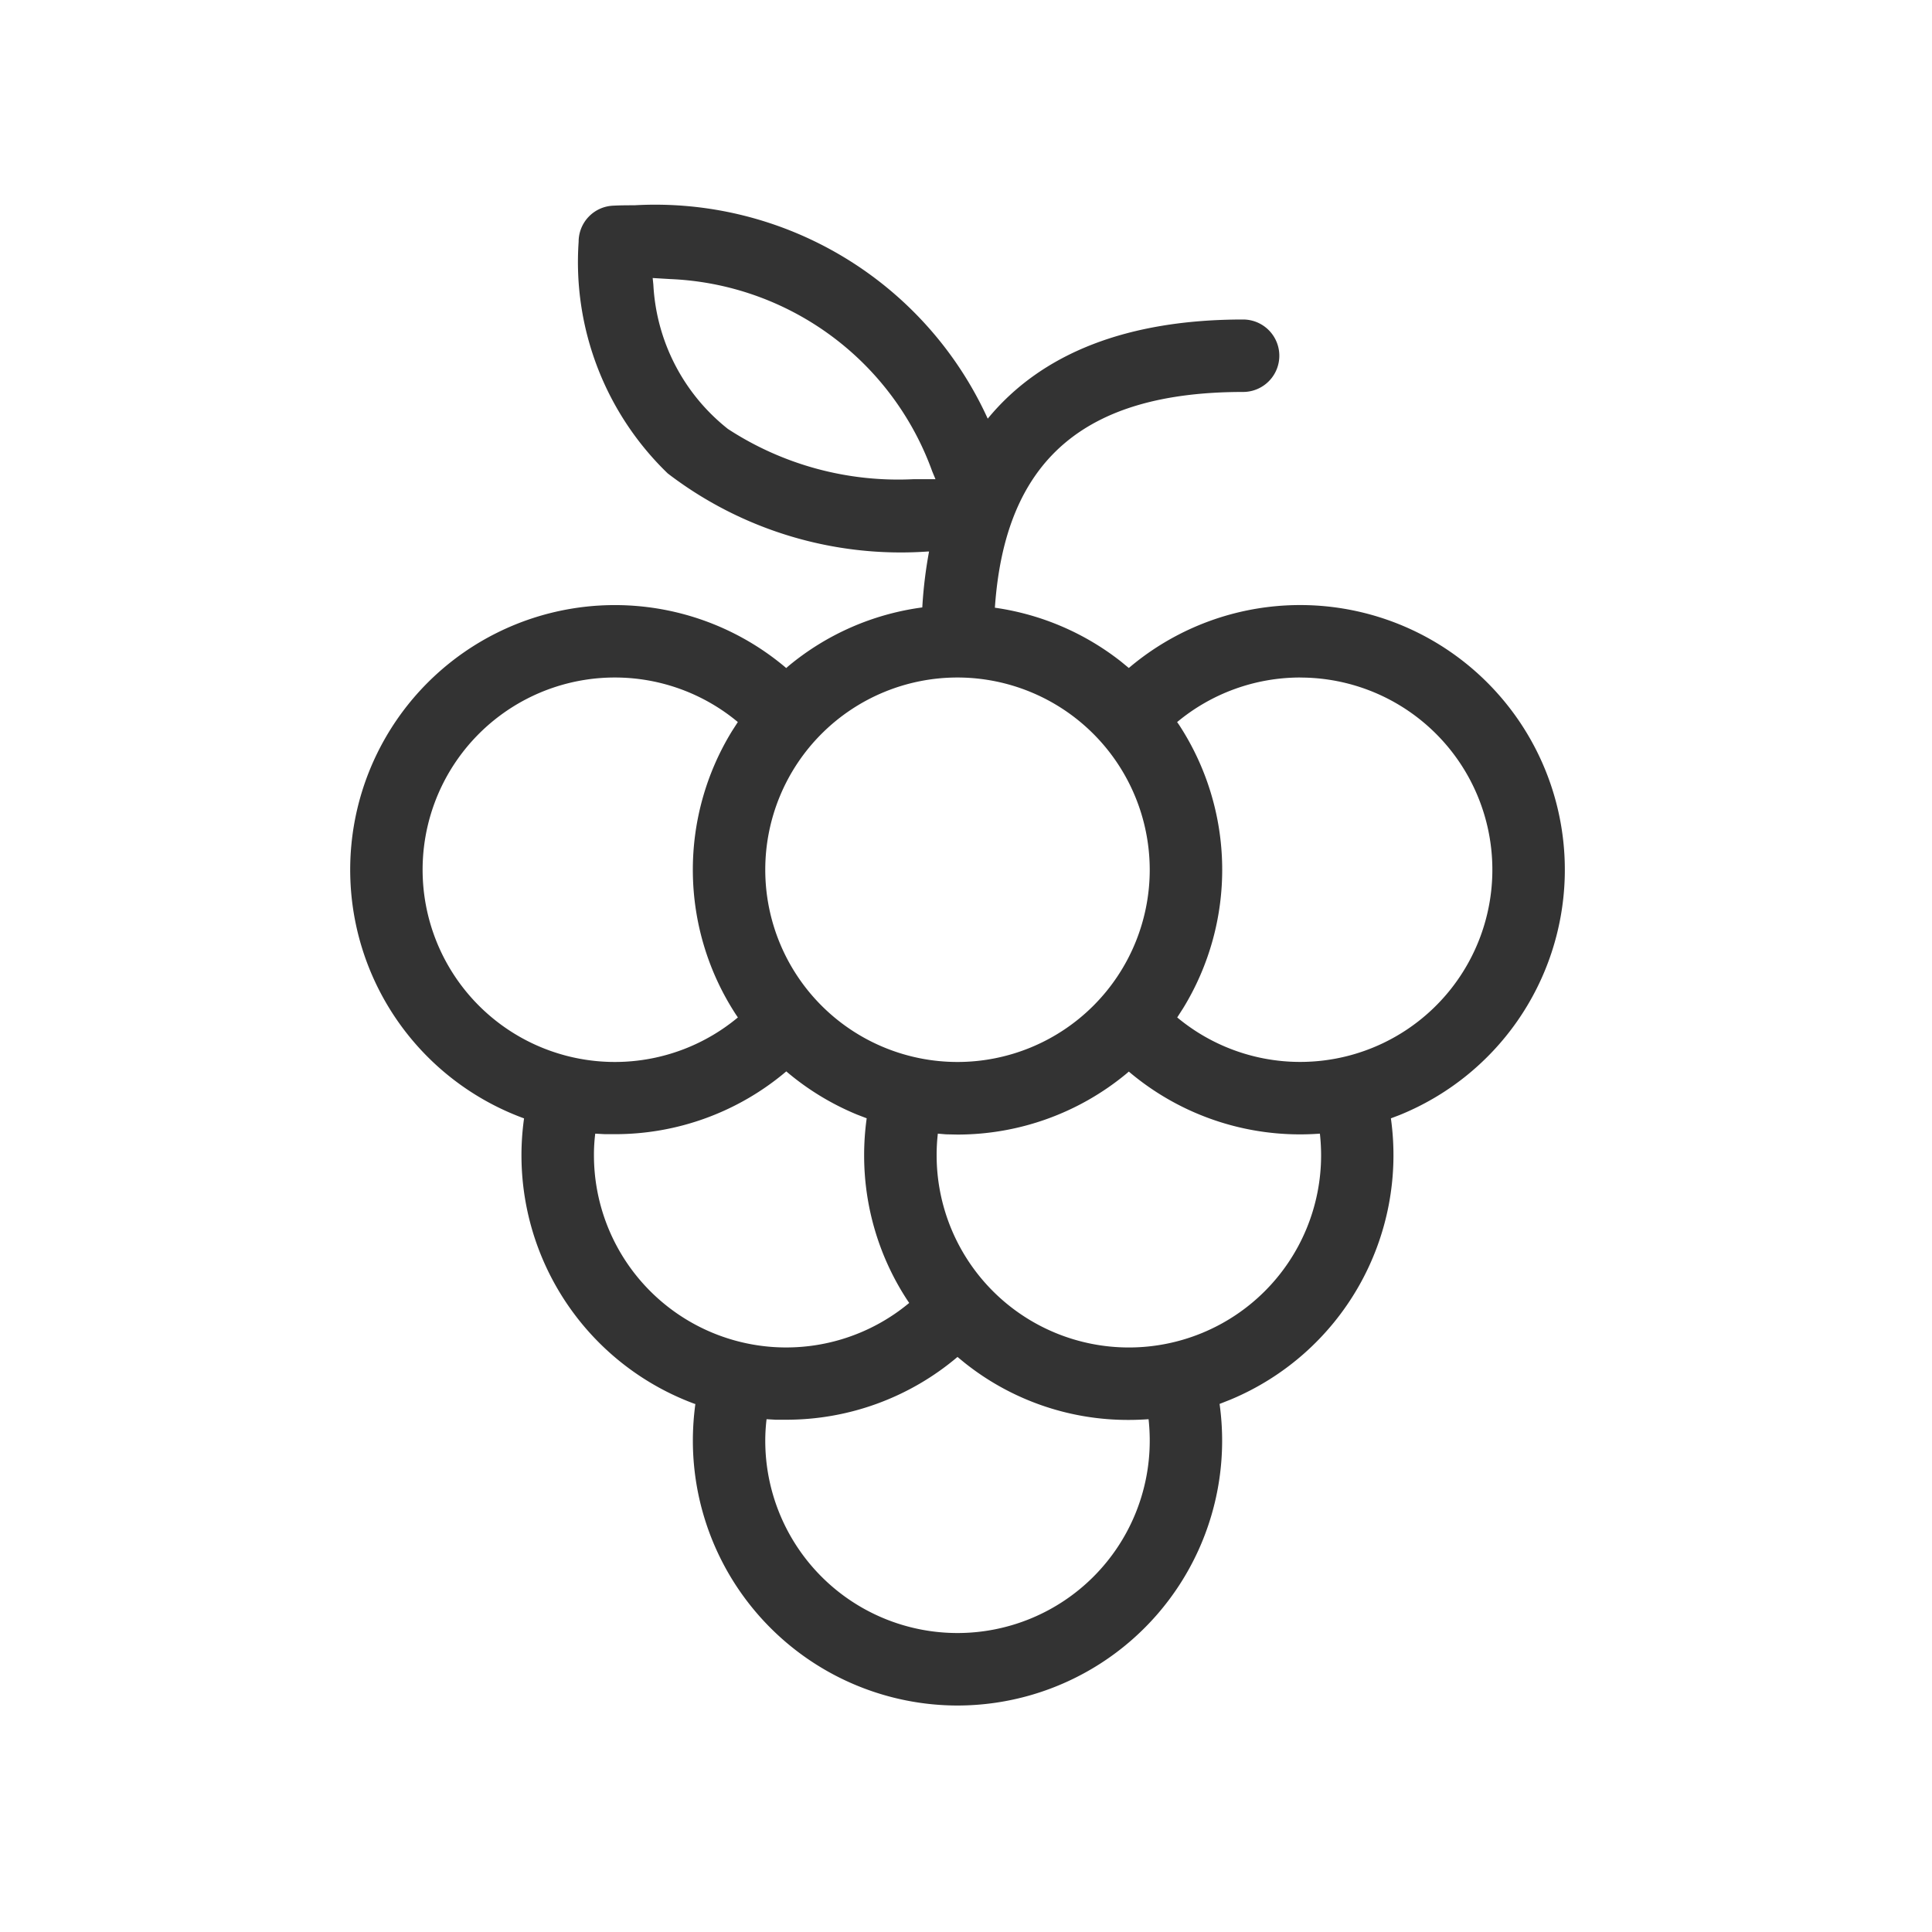 <svg id="Icon_40_Fruits_Line_40" data-name="Icon/40/Fruits_Line_40" xmlns="http://www.w3.org/2000/svg" width="40" height="40" viewBox="0 0 40 40">
  <g id="Icon_40_Fruits_Line_40-2" data-name="Icon/40/Fruits_Line_40">
    <rect id="guide_box" data-name="guide box" width="40" height="40" fill="none"/>
    <path id="Shape" d="M12.574,31.061a5.486,5.486,0,0,1-5.479-5.48,5.662,5.662,0,0,1,.052-.764l-.01,0A5.485,5.485,0,0,1,3.6,18.905,5.48,5.48,0,1,1,9.028,9.581l.05-.044a5.459,5.459,0,0,1,2.767-1.211,9.2,9.2,0,0,1,.14-1.157h-.035A7.934,7.934,0,0,1,6.575,5.552,6.081,6.081,0,0,1,4.73.757.747.747,0,0,1,5.453.008C5.6,0,5.743,0,5.885,0A7.566,7.566,0,0,1,13.2,4.418c1.119-1.362,2.9-2.053,5.287-2.053a.75.75,0,1,1,0,1.5c-3.3,0-4.93,1.419-5.139,4.467A5.465,5.465,0,0,1,15.963,9.45l.158.13a5.48,5.48,0,1,1,5.605,9.256l-.179.068a5.484,5.484,0,0,1-3.322,5.824L18,24.817a5.483,5.483,0,0,1-5.427,6.244ZM8.621,25.133a3.686,3.686,0,0,0-.027.447,3.98,3.98,0,1,0,7.96,0,4.093,4.093,0,0,0-.024-.447c-.143.01-.281.015-.408.015a5.419,5.419,0,0,1-3.412-1.192l-.136-.112a5.482,5.482,0,0,1-3.547,1.3l-.22,0Zm3.546-5.912a3.858,3.858,0,0,0-.025.447,3.98,3.98,0,1,0,7.96,0,4.093,4.093,0,0,0-.025-.447c-.142.01-.28.015-.408.015a5.478,5.478,0,0,1-3.548-1.3l-.051.044a5.487,5.487,0,0,1-3.5,1.26l-.236-.005Zm-7.093,0a3.472,3.472,0,0,0-.027.447,3.98,3.98,0,0,0,6.527,3.058l-.04-.059a5.463,5.463,0,0,1-.893-3,5.519,5.519,0,0,1,.053-.764l-.2-.077a5.479,5.479,0,0,1-1.487-.913l.022.019a5.481,5.481,0,0,1-3.547,1.3l-.206,0ZM19.669,9.777a3.984,3.984,0,0,0-2.548.923l.041.058a5.486,5.486,0,0,1,.085,5.864l-.124.193a3.979,3.979,0,1,0,2.546-7.037Zm-7.095,0a3.98,3.98,0,1,0,3.98,3.98A3.984,3.984,0,0,0,12.574,9.777Zm-7.094,0a3.98,3.98,0,1,0,2.547,7.038l-.04-.059a5.485,5.485,0,0,1-.077-5.877l.116-.18A3.978,3.978,0,0,0,5.48,9.777Zm.783-8.27h0l.014.136A4.078,4.078,0,0,0,7.821,4.631a6.449,6.449,0,0,0,3.846,1.04l.293,0,.158,0-.068-.164A6.033,6.033,0,0,0,6.63,1.528l-.367-.022Z" transform="translate(7.25 4.25)" fill="#333"/>
  </g>
</svg>
